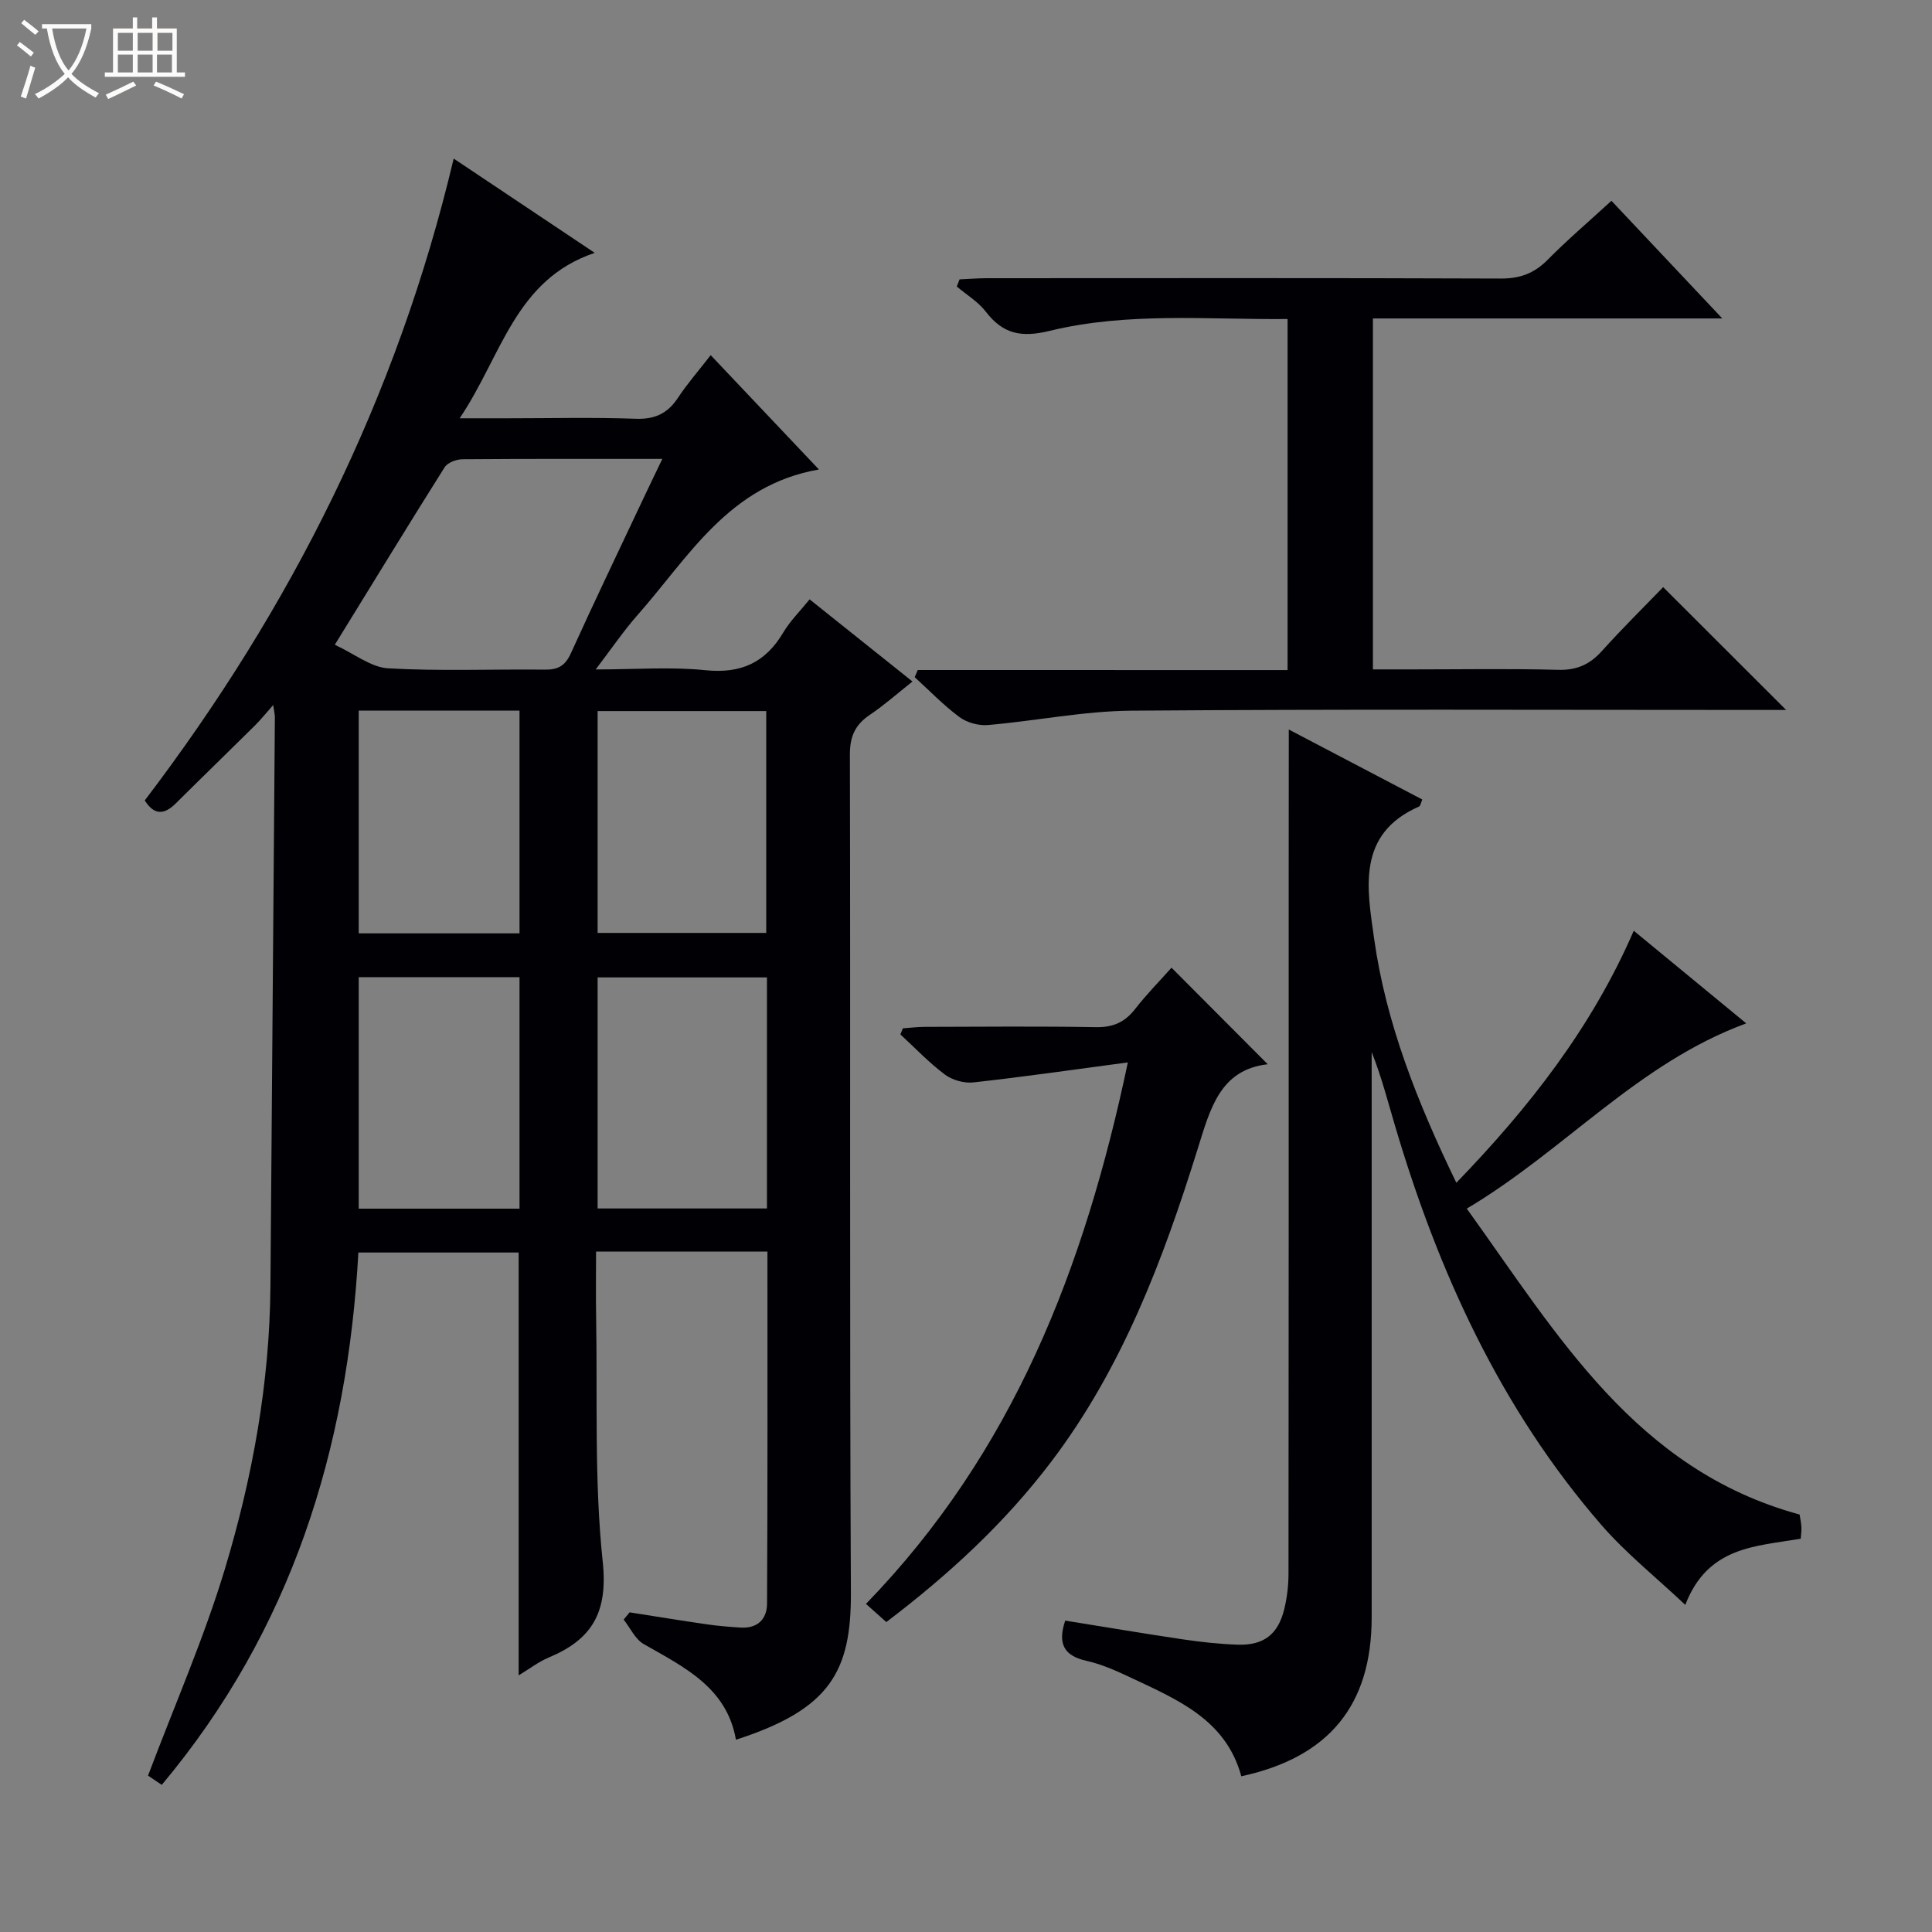 <svg enable-background="new 0 0 400 400" viewBox="0 0 400 400" xmlns="http://www.w3.org/2000/svg"><rect x="0" y="0" width="400" height="400" fill="#808080" stroke="none"/><path d="m6.4 11.7c-1-.8-1.9-1.6-2.9-2.3l.6-.7c.9.7 1.9 1.4 2.9 2.2zm-2.1 8.3c.7-2.1 1.4-4.2 2-6.4.2.1.6.3 1 .4-.7 2.3-1.3 4.4-1.9 6.4zm3-12.8c-1.1-.9-2.1-1.7-2.9-2.4l.6-.7c1 .8 2 1.5 3 2.4zm1.4-1.3v-.9h10.2v.9c-.9 4.2-2.3 7.3-4.1 9.4 1.3 1.4 3.2 2.7 5.7 4-.2.2-.4.5-.7.9-2.5-1.4-4.4-2.7-5.7-4.2-1.4 1.5-3.5 3-6.1 4.4 0 0 0 0-.1-.1-.3-.4-.5-.7-.7-.8 2.7-1.3 4.7-2.8 6.2-4.2-1.8-2.2-3-5.3-3.7-9.4zm9.2 0h-7.1c.6 3.8 1.7 6.7 3.4 8.7 1.7-2.1 2.9-4.8 3.7-8.7z" fill="#fcfbfa"/><path d="m31.6 3.6h.9v2.3h4.1v9.1h1.7v.9h-16.6v-.9h1.7v-9.1h4.1v-2.3h.9v2.3h3.1v-2.3zm-4 13.3.6.8c-1.9.9-3.8 1.9-5.8 2.8-.2-.3-.3-.6-.5-.9 2-.9 3.9-1.8 5.7-2.7zm-3.2-10.1v3.7h3.1v-3.7zm0 4.5v3.7h3.1v-3.7zm4.1-4.5v3.7h3.1v-3.7zm0 4.5v3.7h3.1v-3.7zm9.1 9.1c-2.1-1.1-4.1-2-5.8-2.7l.5-.8c2.2.9 4.1 1.8 5.8 2.6zm-1.9-13.6h-3.1v3.7h3.1zm-3.2 4.5v3.7h3.1v-3.7z" fill="#fcfbfa"/><g fill="#010105"><path d="m158.89 259.13c-12.02 0-23.33 0-35.48 0 0 4.52-.07 8.94.01 13.35.3 16.97-.41 34.05 1.37 50.87 1.11 10.53-2.25 16.1-11.2 19.83-2.1.88-3.96 2.33-6.21 3.69 0-29.3 0-58.27 0-87.55-10.75 0-21.66 0-33.18 0-2.25 40.67-13.8 78.09-40.71 110.22-1.37-.93-2.52-1.71-2.84-1.92 5.52-14.65 11.62-28.52 15.95-42.91 5.7-18.95 9.23-38.44 9.39-58.37.32-39.3.62-78.6.92-117.9 0-.48-.13-.96-.35-2.46-1.55 1.74-2.61 3.07-3.8 4.25-5.43 5.38-10.93 10.7-16.35 16.09-2.39 2.38-4.46 2.53-6.44-.6 30.25-39.75 52.25-83.46 63.96-132.89 9.32 6.23 18.87 12.62 29.2 19.52-16.55 5.59-19.23 21.3-27.96 34.25h10c8.83 0 17.67-.22 26.49.1 3.97.14 6.58-1.12 8.71-4.35 1.91-2.89 4.22-5.53 6.77-8.82 7.48 7.9 14.69 15.51 22.41 23.67-18.69 3.26-26.96 18.16-37.58 30.17-2.84 3.21-5.26 6.8-8.64 11.23 8.26 0 15.57-.58 22.74.16 7.36.75 12.41-1.58 16.11-7.83 1.42-2.39 3.47-4.4 5.44-6.84 7.05 5.63 13.91 11.11 21.3 17.01-3.15 2.49-5.84 4.89-8.8 6.88-3.05 2.04-4.17 4.46-4.16 8.25.14 57.82-.08 115.64.21 173.46.08 16.45-4.36 24.23-23.8 30.5-1.91-10.84-10.72-15.01-19.09-19.8-1.77-1.01-2.79-3.34-4.16-5.07.41-.5.83-1 1.24-1.5 5.33.83 10.65 1.71 15.99 2.48 2.3.33 4.62.52 6.93.67 3.51.23 5.52-1.69 5.53-4.99.13-24.12.08-48.24.08-72.85zm-89.57-125.64c4.08 1.89 7.5 4.68 11.06 4.88 10.79.61 21.65.15 32.47.27 2.69.03 4.17-.81 5.32-3.34 4.81-10.59 9.84-21.08 14.8-31.6 1.29-2.74 2.61-5.46 4.16-8.69-14.4 0-27.89-.04-41.38.07-1.26.01-3.07.69-3.69 1.66-7.43 11.78-14.69 23.69-22.74 36.75zm89.47 68.87c-11.9 0-23.43 0-35.06 0v47.84h35.06c0-16.05 0-31.69 0-47.84zm-35.06-9.21h34.91c0-15.54 0-30.63 0-45.93-11.73 0-23.16 0-34.91 0zm-16.17 57.09c0-16.22 0-32.1 0-47.93-11.28 0-22.19 0-33.29 0v47.93zm-33.29-103.11v46.11h33.29c0-15.56 0-30.77 0-46.11-11.16 0-21.95 0-33.29 0z"/><path d="m266.83 151.04c9.08 4.76 18.31 9.6 27.64 14.49-.29.65-.37 1.33-.69 1.46-13.01 5.71-10.7 17.16-9.29 27.3 2.45 17.53 8.96 33.92 17.03 50.59 15.11-15.63 28.06-32.17 36.73-52.18 7.91 6.51 15.45 12.73 23.29 19.18-22.44 8.23-37.59 26.32-57.86 38.35 18.9 26.28 35.01 54.1 68.91 63.34.1.69.32 1.64.37 2.6.05.79-.09 1.59-.14 2.4-9.27 1.61-19.2 1.53-23.9 13.7-6.02-5.68-12.23-10.63-17.35-16.52-20.88-24.07-33.78-52.37-42.74-82.65-1.5-5.05-2.8-10.16-4.84-15.28v5.03 111.99c0 18.18-8.8 28.98-26.99 32.92-3.22-11.88-13.49-15.98-23.24-20.59-2.84-1.34-5.8-2.64-8.85-3.32-4.62-1.04-5.98-3.52-4.37-8.32 8.04 1.29 16.15 2.66 24.29 3.87 3.77.56 7.58.98 11.38 1.11 5.41.19 8.41-2.11 9.69-7.39.58-2.39.87-4.91.87-7.37.05-47.99.04-95.99.04-143.98.02-10.11.02-20.23.02-30.73z"/><path d="m266.58 138.73c0-24.58 0-48.34 0-72.68-16.61.15-33.13-1.48-49.25 2.45-5.85 1.43-9.66.68-13.23-3.97-1.58-2.06-3.98-3.49-6.01-5.21.19-.49.39-.99.58-1.48 1.84-.08 3.68-.23 5.53-.24 35.5-.01 71-.07 106.5.07 3.99.02 6.94-1.07 9.72-3.88 4.09-4.14 8.53-7.92 13.21-12.22 7.49 7.95 14.83 15.74 22.95 24.36-24.73 0-48.42 0-72.33 0v72.66h8.32c10 0 20-.18 30 .09 3.87.11 6.58-1.1 9.1-3.91 4.22-4.69 8.73-9.13 12.67-13.21 8.73 8.72 17 16.98 25.46 25.43-1.57 0-3.32 0-5.07 0-43.5 0-87-.19-130.5.15-9.9.08-19.78 2.12-29.69 2.97-1.93.17-4.35-.5-5.9-1.65-3.31-2.45-6.2-5.47-9.26-8.26.21-.49.42-.98.63-1.48 25.44.01 50.89.01 76.57.01z"/><path d="m183.5 335.83c-1.49-1.33-2.8-2.5-4.21-3.76 30.44-31.4 45.22-69.43 54.22-112.11-11.34 1.51-21.63 3-31.96 4.14-1.91.21-4.36-.46-5.9-1.61-3.31-2.47-6.18-5.51-9.23-8.32.17-.42.33-.84.5-1.26 1.51-.11 3.01-.31 4.52-.31 11.83-.03 23.66-.14 35.48.06 3.52.06 5.95-1.01 8.08-3.74 2.44-3.13 5.25-5.98 7.55-8.57 6.69 6.71 13.19 13.23 19.92 19.99-9.89 1.13-11.91 9.23-14.52 17.58-7.14 22.9-15.59 45.3-30.28 64.68-9.61 12.69-21.19 23.38-34.17 33.23z"/></g></svg>